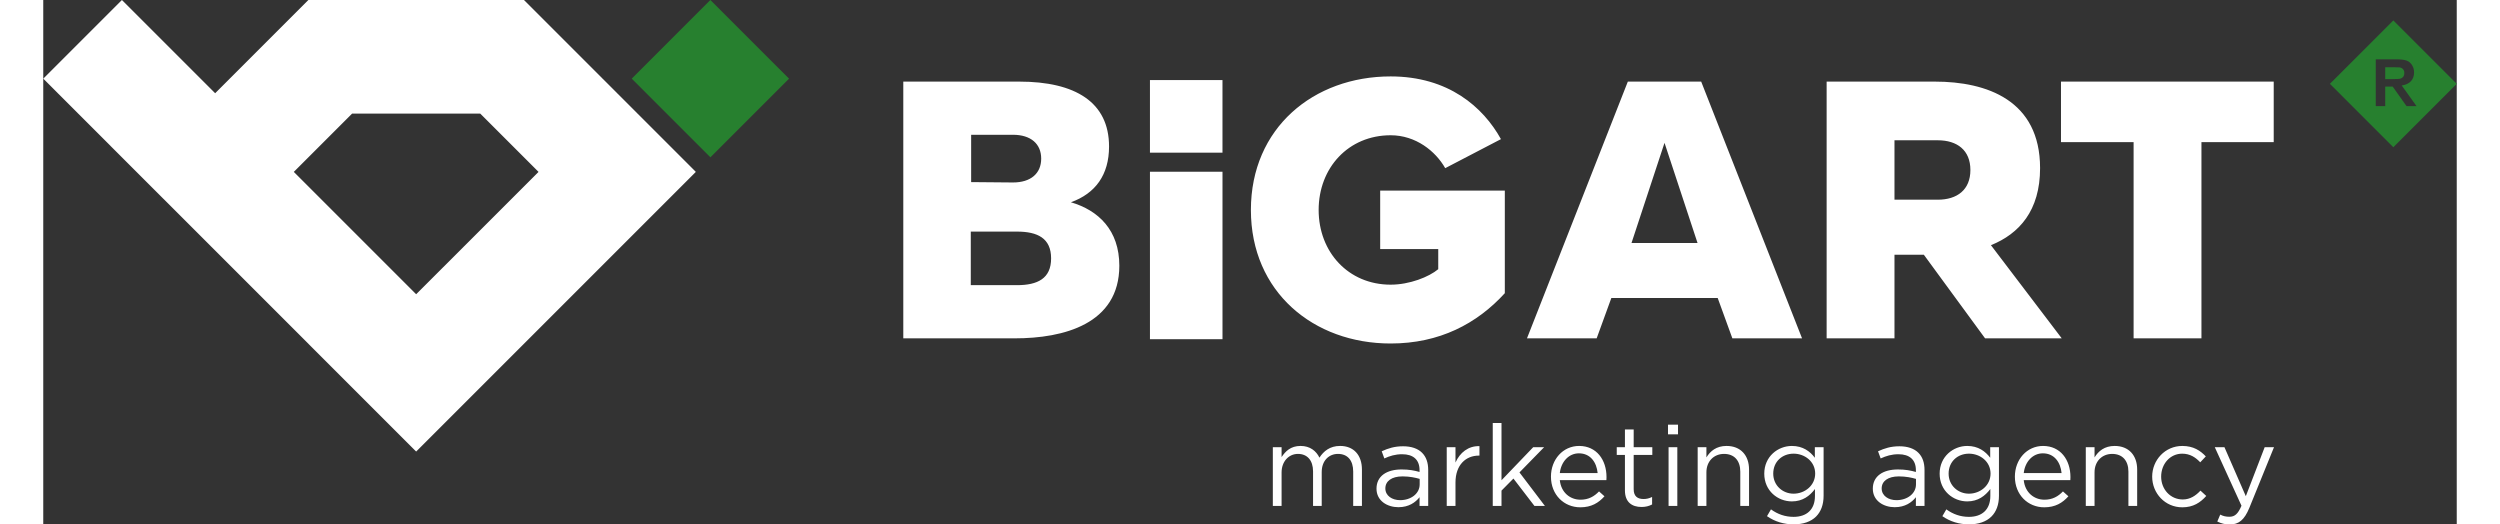 <svg xmlns="http://www.w3.org/2000/svg" width="143" height="30" viewBox="0 0 173.167 37.631"><rect x="0" y="0" width="173.167" height="37.631" fill="#333333" stroke="none"/><path fill="#fff" d="M96.674 24.646c3.5,0 6.193,-1.416 8.193,-3.61l0 -7.359 -8.943 0 0 4.193 4.166 0 0 1.444c-0.667,0.556 -2.055,1.111 -3.416,1.111 -3.027,0 -5.165,-2.333 -5.165,-5.36 0,-3.028 2.138,-5.36 5.165,-5.36 1.805,0 3.222,1.138 3.916,2.361l3.999 -2.083c-1.277,-2.306 -3.776,-4.5 -7.915,-4.5 -5.527,0 -10.026,3.694 -10.026,9.582 0,5.887 4.499,9.581 10.026,9.581zm-17.269 -18.9l5.204 0 0 5.206 -5.204 0 0 -5.206zm0 6.574l5.205 0 0 12.017 -5.205 0 0 -12.017zm34.552 5.113l2.368 -7.184 2.369 7.184 -4.737 0zm4.999 -11.578l-5.263 0 -7.236 18.42 5 0 1.053 -2.894 7.631 0 1.052 2.894 5 0 -7.237 -18.42zm16.974 8.473l-3.105 0 0 -4.263 3.105 0c1.394,0 2.342,0.711 2.342,2.132 0,1.421 -0.948,2.131 -2.342,2.131zm3.816 3.264c2.026,-0.816 3.526,-2.474 3.526,-5.527 0,-4.869 -3.815,-6.21 -7.553,-6.21l-7.762 0 0 18.42 4.868 0 0 -6 2.105 0 4.395 6 5.5 0 -5.079 -6.683zm5.026 -11.737l0 4.341 5.21 0 0 14.08 4.868 0 0 -14.08 5.185 0 0 -4.341 -15.263 0zm-74.906 14.605l-3.316 0 0 -3.843 3.316 0c1.474,0 2.447,0.474 2.447,1.922 0,1.447 -0.973,1.921 -2.447,1.921zm-3.29 -10.79l3 0c1.29,0 2.026,0.658 2.026,1.711 0,1.053 -0.736,1.711 -2.026,1.711l-3 -0.027 0 -3.395zm7.158 4.842c1.763,-0.631 2.737,-1.973 2.737,-3.999 0,-3.184 -2.421,-4.658 -6.447,-4.658l-8.316 0 0 18.421 8 0c3.5,0 7.5,-1.027 7.5,-5.211 0,-2.553 -1.5,-3.974 -3.474,-4.553zm14.488 21.789l0.628 0 0 -2.405c0,-0.775 0.506,-1.329 1.175,-1.329 0.668,0 1.083,0.464 1.083,1.255l0 2.479 0.621 0 0 -2.429c0,-0.832 0.529,-1.305 1.166,-1.305 0.685,0 1.093,0.456 1.093,1.272l0 2.462 0.627 0 0 -2.609c0,-1.044 -0.595,-1.696 -1.566,-1.696 -0.734,0 -1.182,0.375 -1.483,0.84 -0.229,-0.473 -0.669,-0.84 -1.354,-0.84 -0.709,0 -1.085,0.383 -1.362,0.799l0 -0.709 -0.628 0 0 4.215zm9.011 0.09c0.742,0 1.223,-0.343 1.516,-0.717l0 0.627 0.621 0 0 -2.576c0,-0.539 -0.148,-0.946 -0.441,-1.24 -0.302,-0.302 -0.766,-0.465 -1.362,-0.465 -0.62,0 -1.068,0.147 -1.533,0.359l0.188 0.514c0.391,-0.179 0.782,-0.302 1.28,-0.302 0.792,0 1.247,0.392 1.247,1.142l0 0.13c-0.374,-0.106 -0.75,-0.18 -1.287,-0.18 -1.069,0 -1.802,0.473 -1.802,1.379 0,0.881 0.782,1.329 1.573,1.329zm0.123 -0.505c-0.571,0 -1.061,-0.311 -1.061,-0.841 0,-0.521 0.448,-0.864 1.231,-0.864 0.514,0 0.922,0.09 1.232,0.179l0 0.392c0,0.669 -0.629,1.134 -1.402,1.134zm3.343 0.415l0.628 0 0 -1.68c0,-1.272 0.75,-1.932 1.671,-1.932l0.049 0 0 -0.677c-0.799,-0.032 -1.411,0.473 -1.72,1.174l0 -1.1 -0.628 0 0 4.215zm3.302 0l0.628 0 0 -1.1 0.856 -0.865 1.508 1.965 0.751 0 -1.826 -2.405 1.769 -1.81 -0.783 0 -2.275 2.372 0 -4.109 -0.628 0 0 5.952zm4.812 -1.851l3.342 0c0.008,-0.098 0.008,-0.163 0.008,-0.22 0,-1.239 -0.717,-2.234 -1.965,-2.234 -1.166,0 -2.021,0.978 -2.021,2.202 0,1.312 0.946,2.201 2.103,2.201 0.8,0 1.313,-0.318 1.737,-0.791l-0.391 -0.35c-0.343,0.359 -0.751,0.595 -1.33,0.595 -0.742,0 -1.394,-0.514 -1.483,-1.403zm0 -0.506c0.089,-0.815 0.644,-1.418 1.369,-1.418 0.832,0 1.272,0.652 1.345,1.418l-2.714 0zm5.863 2.431c0.301,0 0.537,-0.066 0.758,-0.18l0 -0.538c-0.221,0.106 -0.4,0.147 -0.612,0.147 -0.424,0 -0.709,-0.187 -0.709,-0.702l0 -2.462 1.337 0 0 -0.554 -1.337 0 0 -1.273 -0.628 0 0 1.273 -0.587 0 0 0.554 0.587 0 0 2.544c0,0.856 0.514,1.191 1.191,1.191zm1.899 -5.211l0.718 0 0 -0.693 -0.718 0 0 0.693zm0.041 5.137l0.628 0 0 -4.215 -0.628 0 0 4.215zm2.088 0l0.627 0 0 -2.414c0,-0.79 0.539,-1.32 1.265,-1.32 0.742,0 1.166,0.489 1.166,1.272l0 2.462 0.628 0 0 -2.618c0,-1.002 -0.596,-1.687 -1.615,-1.687 -0.726,0 -1.166,0.367 -1.444,0.823l0 -0.733 -0.627 0 0 4.215zm6.89 1.321c0.669,0 1.232,-0.187 1.607,-0.562 0.342,-0.343 0.538,-0.84 0.538,-1.493l0 -3.481 -0.628 0 0 0.758c-0.342,-0.457 -0.856,-0.848 -1.647,-0.848 -1.003,0 -1.982,0.758 -1.982,1.989 0,1.232 0.971,1.99 1.982,1.99 0.774,0 1.288,-0.4 1.655,-0.889l0 0.498c0,0.986 -0.603,1.5 -1.533,1.5 -0.603,0 -1.142,-0.187 -1.623,-0.538l-0.285 0.489c0.563,0.392 1.215,0.587 1.916,0.587zm-0.008 -2.201c-0.783,0 -1.46,-0.588 -1.46,-1.436 0,-0.88 0.661,-1.435 1.46,-1.435 0.8,0 1.549,0.563 1.549,1.427 0,0.865 -0.749,1.444 -1.549,1.444zm7.257 0.97c0.743,0 1.224,-0.343 1.518,-0.717l0 0.627 0.619 0 0 -2.576c0,-0.539 -0.146,-0.946 -0.441,-1.24 -0.301,-0.302 -0.766,-0.465 -1.361,-0.465 -0.62,0 -1.069,0.147 -1.533,0.359l0.188 0.514c0.391,-0.179 0.783,-0.302 1.28,-0.302 0.79,0 1.248,0.392 1.248,1.142l0 0.13c-0.376,-0.106 -0.751,-0.18 -1.289,-0.18 -1.068,0 -1.802,0.473 -1.802,1.379 0,0.881 0.782,1.329 1.573,1.329zm0.123 -0.505c-0.571,0 -1.06,-0.311 -1.06,-0.841 0,-0.521 0.448,-0.864 1.231,-0.864 0.514,0 0.922,0.09 1.231,0.179l0 0.392c0,0.669 -0.627,1.134 -1.402,1.134zm5.211 1.736c0.668,0 1.23,-0.187 1.606,-0.562 0.342,-0.343 0.538,-0.84 0.538,-1.493l0 -3.481 -0.628 0 0 0.758c-0.342,-0.457 -0.856,-0.848 -1.647,-0.848 -1.003,0 -1.981,0.758 -1.981,1.989 0,1.232 0.97,1.99 1.981,1.99 0.775,0 1.288,-0.4 1.656,-0.889l0 0.498c0,0.986 -0.604,1.5 -1.534,1.5 -0.603,0 -1.141,-0.187 -1.622,-0.538l-0.286 0.489c0.563,0.392 1.215,0.587 1.917,0.587zm-0.009 -2.201c-0.782,0 -1.459,-0.588 -1.459,-1.436 0,-0.88 0.66,-1.435 1.459,-1.435 0.799,0 1.55,0.563 1.55,1.427 0,0.865 -0.751,1.444 -1.55,1.444zm3.931 -0.971l3.343 0c0.008,-0.098 0.008,-0.163 0.008,-0.22 0,-1.239 -0.717,-2.234 -1.965,-2.234 -1.166,0 -2.022,0.978 -2.022,2.202 0,1.312 0.946,2.201 2.104,2.201 0.798,0 1.313,-0.318 1.736,-0.791l-0.391 -0.35c-0.343,0.359 -0.75,0.595 -1.329,0.595 -0.742,0 -1.394,-0.514 -1.484,-1.403zm0 -0.506c0.09,-0.815 0.644,-1.418 1.37,-1.418 0.832,0 1.272,0.652 1.345,1.418l-2.715 0zm4.452 2.357l0.628 0 0 -2.414c0,-0.79 0.538,-1.32 1.264,-1.32 0.742,0 1.166,0.489 1.166,1.272l0 2.462 0.628 0 0 -2.618c0,-1.002 -0.595,-1.687 -1.614,-1.687 -0.726,0 -1.166,0.367 -1.444,0.823l0 -0.733 -0.628 0 0 4.215zm6.924 0.098c0.79,0 1.295,-0.342 1.72,-0.815l-0.416 -0.383c-0.334,0.358 -0.733,0.635 -1.272,0.635 -0.881,0 -1.549,-0.725 -1.549,-1.638 0,-0.922 0.652,-1.648 1.508,-1.648 0.571,0 0.962,0.269 1.297,0.62l0.399 -0.424c-0.392,-0.416 -0.889,-0.75 -1.687,-0.75 -1.232,0 -2.161,1.011 -2.161,2.202 0,1.198 0.929,2.201 2.161,2.201zm3.408 1.232c0.636,0 1.043,-0.319 1.402,-1.191l1.77 -4.354 -0.669 0 -1.353 3.514 -1.533 -3.514 -0.694 0 1.916 4.199c-0.252,0.595 -0.488,0.791 -0.864,0.791 -0.269,0 -0.456,-0.049 -0.661,-0.155l-0.211 0.498c0.286,0.138 0.547,0.212 0.897,0.212z"/><polygon fill="#27802F" points="47.867,11.287 53.51,5.644 47.867,0 42.223,5.644 "/><path fill="#fff" d="M26.755 21.112l-8.779 -8.779 4.18 -4.18 9.199 0 4.18 4.18 -8.78 8.779zm7.735 -21.112l-15.469 0 -6.688 6.689 -6.689 -6.689 -5.644 5.643 6.689 6.69 5.351 5.35 14.715 14.716 20.067 -20.066 -12.332 -12.333z"/><path d="M169.406 5.241c0,-0.113 -0.03,-0.204 -0.09,-0.273 -0.061,-0.071 -0.146,-0.114 -0.256,-0.133 -0.055,-0.007 -0.22,-0.011 -0.495,-0.011l-0.53 0 0 0.853 0.503 0c0.325,0 0.528,-0.014 0.609,-0.041 0.081,-0.028 0.144,-0.075 0.191,-0.142 0.045,-0.068 0.068,-0.151 0.068,-0.253zm-0.834 0.972l-0.399 0 -0.138 0 0 1.404 -0.679 0 0 -3.362 1.429 0c0.359,0 0.62,0.03 0.783,0.091 0.162,0.06 0.292,0.167 0.39,0.323 0.098,0.154 0.147,0.33 0.147,0.528 0,0.253 -0.073,0.461 -0.222,0.625 -0.148,0.165 -0.37,0.269 -0.664,0.311l1.065 1.484 -0.718 0 -0.994 -1.404zm0.045 -4.748l-4.549 4.55 4.549 4.55 4.55 -4.55 -4.55 -4.55z" fill="#27802F"/></svg>